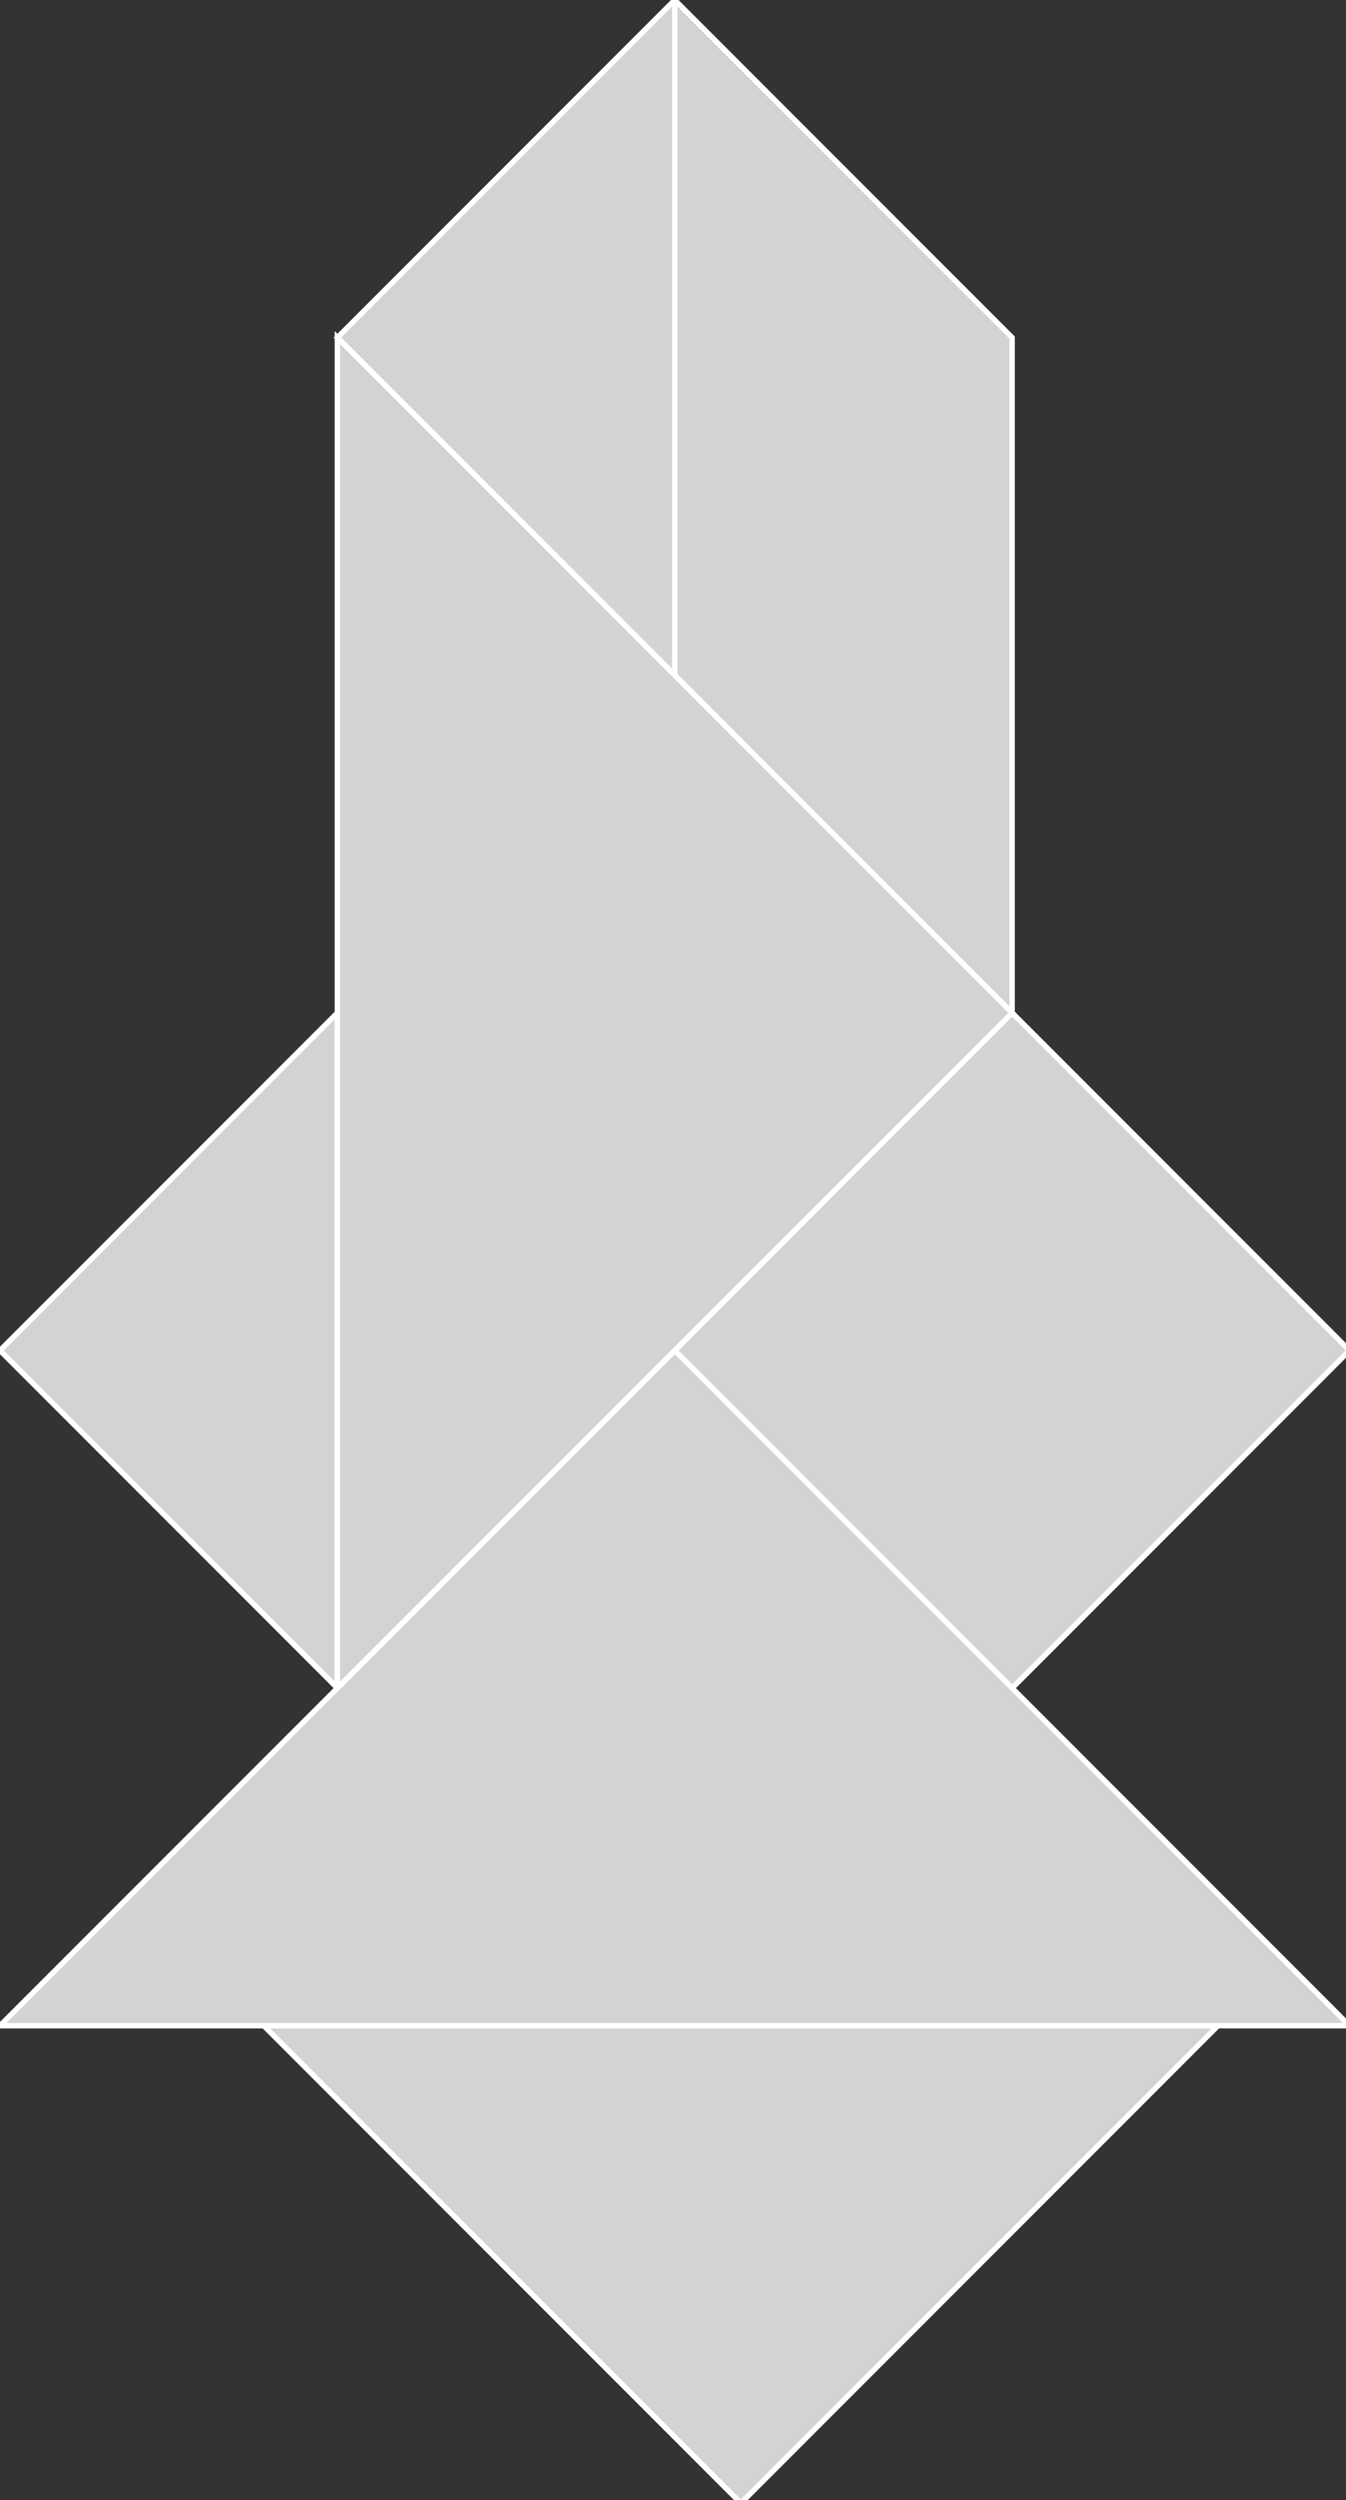 <?xml version="1.0" encoding="utf-8" ?>
<svg baseProfile="full" height="464" version="1.1" width="250" xmlns="http://www.w3.org/2000/svg" xmlns:ev="http://www.w3.org/2001/xml-events" xmlns:xlink="http://www.w3.org/1999/xlink"><rect width="100%" height="100%" fill="#333333" stroke="none"/><defs /><polygon fill="lightgray"  id="1" points="187.985,187.985 125.324,250.647 187.985,313.309 250.647,250.647" stroke = "white" strokewidth = "1" /><polygon fill="lightgray"  id="2" points="125.324,0.0 187.985,62.662 187.985,187.985 125.324,125.324" stroke = "white" strokewidth = "1" /><polygon fill="lightgray"  id="3" points="125.324,125.324 62.662,62.662 125.324,0.0" stroke = "white" strokewidth = "1" /><polygon fill="lightgray"  id="4" points="62.662,313.309 1.4210854715202004e-14,250.647 62.662,187.985" stroke = "white" strokewidth = "1" /><polygon fill="lightgray"  id="5" points="137.603,464.588 48.985,375.971 226.22,375.971" stroke = "white" strokewidth = "1" /><polygon fill="lightgray"  id="6" points="0.0,375.971 250.647,375.971 125.324,250.647" stroke = "white" strokewidth = "1" /><polygon fill="lightgray"  id="7" points="62.662,313.309 187.985,187.985 62.662,62.662" stroke = "white" strokewidth = "1" /></svg>
